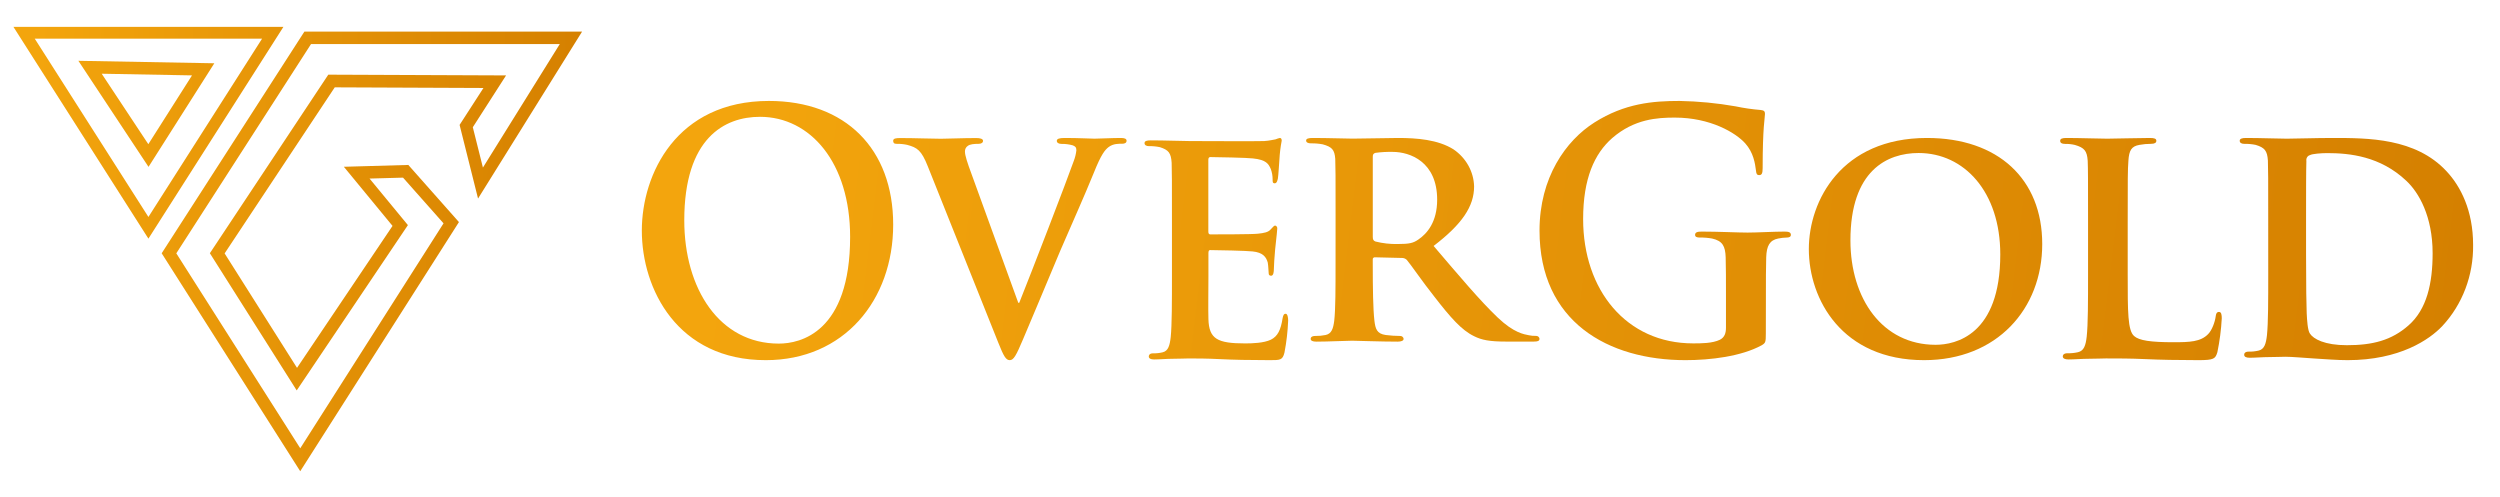 <svg width="186" height="37" viewBox="0 0 186 37" fill="none" xmlns="http://www.w3.org/2000/svg">
<path d="M47.752 17.154C47.752 12.947 50.339 7.51 57.205 7.51C62.905 7.51 66.453 11.078 66.453 16.71C66.453 22.342 62.79 26.795 56.976 26.795C50.406 26.801 47.752 21.511 47.752 17.154ZM63.249 17.621C63.249 12.11 60.296 8.691 56.541 8.691C53.908 8.691 50.91 10.267 50.91 16.39C50.91 21.506 53.543 25.564 57.938 25.564C59.541 25.569 63.249 24.735 63.249 17.626V17.621Z" fill="url(#paint0_linear_7865_2014)"/>
<path d="M69.026 12.37C68.553 11.181 68.247 10.98 67.491 10.777C67.226 10.72 66.957 10.694 66.687 10.701C66.499 10.701 66.453 10.6 66.453 10.474C66.453 10.297 66.665 10.271 66.974 10.271C68.085 10.271 69.266 10.323 69.998 10.323C70.519 10.323 71.603 10.271 72.642 10.271C72.902 10.271 73.138 10.323 73.138 10.474C73.138 10.624 72.997 10.701 72.808 10.701C72.477 10.701 72.17 10.727 72.004 10.853C71.936 10.897 71.88 10.961 71.842 11.037C71.805 11.112 71.787 11.198 71.792 11.283C71.792 11.56 71.982 12.141 72.265 12.9L75.76 22.53H75.831C76.729 20.297 79.396 13.38 79.893 11.964C79.989 11.713 80.053 11.45 80.083 11.181C80.083 10.954 79.989 10.877 79.799 10.809C79.529 10.736 79.252 10.701 78.973 10.706C78.784 10.706 78.626 10.632 78.626 10.479C78.626 10.327 78.803 10.265 79.213 10.265C80.257 10.265 81.173 10.317 81.432 10.317C81.78 10.317 82.755 10.265 83.393 10.265C83.652 10.265 83.817 10.317 83.817 10.468C83.817 10.619 83.699 10.695 83.487 10.695C83.275 10.695 82.826 10.671 82.472 10.948C82.213 11.151 81.929 11.479 81.385 12.844C80.559 14.865 80.017 16.028 78.883 18.656C77.56 21.791 76.591 24.142 76.12 25.229C75.598 26.466 75.411 26.795 75.127 26.795C74.844 26.795 74.679 26.516 74.277 25.506L69.026 12.37Z" fill="url(#paint1_linear_7865_2014)"/>
<path d="M87.193 16.678C87.193 13.408 87.193 12.8 87.171 12.117C87.126 11.381 86.941 11.154 86.298 10.95C86.032 10.893 85.762 10.867 85.492 10.874C85.285 10.874 85.153 10.799 85.153 10.646C85.153 10.493 85.314 10.443 85.612 10.443C86.67 10.443 87.959 10.495 88.532 10.495C89.176 10.495 93.66 10.519 94.052 10.495C94.443 10.471 94.741 10.392 94.898 10.368C95.003 10.325 95.11 10.291 95.22 10.265C95.335 10.265 95.359 10.368 95.359 10.469C95.271 10.928 95.214 11.394 95.189 11.863C95.166 12.091 95.12 13.029 95.074 13.283C95.05 13.384 95.005 13.638 94.844 13.638C94.683 13.638 94.683 13.535 94.683 13.358C94.685 13.088 94.638 12.822 94.546 12.572C94.377 12.199 94.223 11.889 93.212 11.786C92.873 11.736 90.452 11.686 90.039 11.686C89.946 11.686 89.9 11.762 89.9 11.889V17.212C89.9 17.339 89.924 17.439 90.039 17.439C90.498 17.439 93.119 17.439 93.579 17.389C94.04 17.339 94.361 17.286 94.546 17.059C94.707 16.907 94.775 16.781 94.868 16.781C94.916 16.788 94.96 16.816 94.99 16.858C95.021 16.901 95.034 16.955 95.028 17.008C95.028 17.135 94.983 17.49 94.868 18.58C94.822 19.011 94.775 19.873 94.775 20.024C94.775 20.175 94.759 20.515 94.575 20.515C94.438 20.515 94.39 20.441 94.39 20.328C94.368 20.101 94.368 19.823 94.323 19.543C94.207 19.112 93.953 18.783 93.195 18.707C92.828 18.656 90.528 18.606 90.022 18.606C89.931 18.606 89.907 18.707 89.907 18.834V20.556C89.907 21.292 89.883 23.117 89.907 23.751C89.953 25.222 90.574 25.55 92.643 25.55C93.173 25.55 94.023 25.524 94.553 25.273C95.061 25.019 95.287 24.561 95.426 23.675C95.472 23.447 95.518 23.345 95.655 23.345C95.792 23.345 95.839 23.625 95.839 23.852C95.807 24.654 95.715 25.451 95.564 26.235C95.426 26.795 95.242 26.795 94.483 26.795C92.96 26.795 91.748 26.769 90.759 26.719C89.77 26.669 89.01 26.669 88.412 26.669C88.182 26.669 87.745 26.693 87.263 26.693C86.78 26.693 86.274 26.743 85.861 26.743C85.607 26.743 85.47 26.669 85.47 26.515C85.47 26.415 85.539 26.288 85.791 26.288C86.031 26.294 86.27 26.268 86.504 26.211C86.917 26.11 87.032 25.705 87.102 25.071C87.193 24.158 87.193 22.458 87.193 20.483V16.678Z" fill="url(#paint2_linear_7865_2014)"/>
<path d="M99.367 16.06C99.367 13.021 99.367 12.456 99.343 11.821C99.294 11.138 99.096 10.926 98.405 10.737C98.12 10.684 97.829 10.66 97.539 10.666C97.317 10.666 97.175 10.597 97.175 10.454C97.175 10.312 97.357 10.265 97.668 10.265C98.805 10.265 100.189 10.314 100.633 10.314C101.375 10.314 103.35 10.265 104.017 10.265C105.399 10.265 106.982 10.383 108.142 11.113C108.603 11.428 108.982 11.841 109.248 12.32C109.513 12.798 109.659 13.329 109.673 13.87C109.673 15.354 108.784 16.674 106.66 18.299C108.586 20.554 110.115 22.374 111.427 23.623C112.638 24.778 113.403 24.872 113.749 24.943C113.919 24.979 114.093 24.995 114.267 24.989C114.333 24.984 114.398 25.003 114.449 25.043C114.5 25.082 114.532 25.139 114.54 25.201C114.54 25.375 114.391 25.413 114.12 25.413H112.039C110.828 25.413 110.235 25.297 109.675 25.014C108.737 24.564 107.922 23.626 106.711 22.065C105.847 20.981 104.932 19.637 104.661 19.331C104.61 19.282 104.548 19.244 104.48 19.22C104.412 19.195 104.339 19.186 104.266 19.191L102.315 19.144C102.29 19.139 102.264 19.141 102.24 19.148C102.215 19.155 102.193 19.167 102.175 19.184C102.157 19.202 102.144 19.223 102.137 19.246C102.129 19.269 102.128 19.294 102.133 19.318V19.6C102.133 21.462 102.157 23.016 102.257 23.864C102.329 24.453 102.429 24.83 103.095 24.924C103.447 24.969 103.802 24.993 104.157 24.995C104.223 24.989 104.288 25.008 104.338 25.048C104.389 25.087 104.422 25.144 104.43 25.206C104.43 25.349 104.257 25.418 103.984 25.418C102.726 25.418 100.922 25.349 100.602 25.349C100.181 25.349 98.797 25.418 97.934 25.418C97.661 25.418 97.513 25.349 97.513 25.206C97.513 25.113 97.588 24.995 97.859 24.995C98.116 25 98.373 24.976 98.625 24.924C99.069 24.83 99.192 24.453 99.267 23.864C99.365 23.016 99.365 21.436 99.365 19.6L99.367 16.06ZM102.135 17.621C102.135 17.833 102.184 17.904 102.331 17.968C102.871 18.104 103.428 18.167 103.986 18.155C104.852 18.155 105.148 18.084 105.518 17.826C106.185 17.378 106.925 16.508 106.925 14.858C106.925 12.031 104.901 11.301 103.617 11.301C103.187 11.291 102.757 11.315 102.331 11.372C102.184 11.419 102.135 11.49 102.135 11.655V17.621Z" fill="url(#paint3_linear_7865_2014)"/>
<path d="M131.378 24.802C131.378 25.466 131.354 25.515 131.071 25.687C129.543 26.524 127.238 26.795 125.405 26.795C119.643 26.795 114.54 23.941 114.54 17.154C114.54 13.217 116.493 10.462 118.631 9.109C120.882 7.684 122.982 7.51 124.958 7.51C126.355 7.536 127.749 7.67 129.127 7.912C129.74 8.042 130.361 8.132 130.985 8.182C131.267 8.207 131.314 8.305 131.314 8.477C131.314 8.749 131.141 9.437 131.141 12.512C131.141 12.905 131.07 13.028 130.883 13.028C130.696 13.028 130.67 12.905 130.647 12.708C130.576 12.143 130.459 11.355 129.847 10.667C129.141 9.879 127.261 8.749 124.603 8.749C123.31 8.749 121.594 8.847 119.947 10.274C118.63 11.429 117.785 13.275 117.785 16.299C117.785 21.587 121.005 25.548 125.967 25.548C126.578 25.548 127.401 25.548 127.965 25.276C128.312 25.095 128.412 24.785 128.412 24.37V22.047C128.412 20.817 128.412 19.874 128.39 19.149C128.365 18.313 128.154 17.92 127.378 17.746C127.075 17.692 126.768 17.667 126.461 17.674C126.25 17.674 126.114 17.625 126.114 17.476C126.114 17.279 126.288 17.23 126.61 17.23C127.832 17.23 129.314 17.304 130.019 17.304C130.723 17.304 131.994 17.23 132.77 17.23C133.076 17.23 133.241 17.279 133.241 17.476C133.241 17.625 133.099 17.674 132.934 17.674C132.721 17.678 132.508 17.703 132.299 17.746C131.665 17.869 131.433 18.289 131.406 19.149C131.383 19.887 131.383 20.87 131.383 22.099L131.378 24.802Z" fill="url(#paint4_linear_7865_2014)"/>
<path d="M134.577 18.53C134.577 14.932 137.006 10.265 143.367 10.265C148.655 10.265 151.942 13.319 151.942 18.157C151.942 22.996 148.558 26.795 143.151 26.795C137.053 26.795 134.577 22.278 134.577 18.53ZM148.821 18.927C148.821 14.262 146.129 11.384 142.746 11.384C140.412 11.384 137.672 12.674 137.672 17.885C137.672 22.229 140.056 25.653 144.009 25.653C145.486 25.653 148.821 24.933 148.821 18.927Z" fill="url(#paint5_linear_7865_2014)"/>
<path d="M158.301 20.416C158.301 23.208 158.301 24.592 158.779 25.002C159.148 25.334 160.006 25.462 161.711 25.462C162.888 25.462 163.74 25.437 164.294 24.847C164.571 24.566 164.796 23.951 164.847 23.542C164.873 23.336 164.923 23.208 165.098 23.208C165.273 23.208 165.299 23.438 165.299 23.695C165.253 24.539 165.144 25.378 164.973 26.205C164.823 26.692 164.722 26.795 163.571 26.795C161.991 26.795 160.713 26.769 159.611 26.718C158.51 26.667 157.582 26.667 156.68 26.667C156.429 26.667 155.953 26.692 155.427 26.692C154.901 26.692 154.349 26.743 153.897 26.743C153.622 26.743 153.471 26.667 153.471 26.512C153.471 26.411 153.547 26.282 153.822 26.282C154.083 26.289 154.343 26.263 154.598 26.205C155.05 26.103 155.176 25.694 155.25 25.053C155.351 24.13 155.351 22.412 155.351 20.416V16.573C155.351 13.268 155.351 12.653 155.325 11.963C155.275 11.22 155.074 10.989 154.373 10.784C154.135 10.727 153.891 10.701 153.646 10.707C153.395 10.707 153.277 10.631 153.277 10.476C153.277 10.322 153.419 10.265 153.742 10.265C154.768 10.265 156.172 10.318 156.774 10.318C157.299 10.318 159.104 10.265 159.956 10.265C160.281 10.265 160.432 10.318 160.432 10.471C160.432 10.624 160.307 10.701 160.032 10.701C159.746 10.701 159.461 10.727 159.179 10.778C158.578 10.88 158.403 11.188 158.353 11.957C158.301 12.648 158.301 13.262 158.301 16.567V20.416Z" fill="url(#paint6_linear_7865_2014)"/>
<path d="M168.755 16.527C168.755 13.246 168.755 12.636 168.732 11.95C168.685 11.213 168.493 10.984 167.825 10.78C167.549 10.723 167.268 10.697 166.987 10.703C166.772 10.703 166.635 10.629 166.635 10.475C166.635 10.321 166.797 10.265 167.101 10.265C168.201 10.265 169.54 10.318 170.137 10.318C170.782 10.318 172.287 10.265 173.554 10.265C176.183 10.265 179.713 10.265 182.014 12.733C183.07 13.857 183.999 15.658 183.999 18.225C184.014 19.341 183.82 20.449 183.427 21.485C183.034 22.52 182.451 23.461 181.712 24.253C180.754 25.271 178.532 26.795 174.661 26.795C173.895 26.795 172.987 26.721 172.151 26.67C171.316 26.619 170.55 26.543 170.024 26.543C169.785 26.543 169.331 26.567 168.829 26.567C168.328 26.567 167.802 26.617 167.372 26.617C167.108 26.617 166.966 26.543 166.966 26.389C166.966 26.288 167.038 26.161 167.3 26.161C167.549 26.167 167.798 26.141 168.041 26.084C168.47 25.983 168.59 25.576 168.662 24.94C168.757 24.024 168.757 22.318 168.757 20.337L168.755 16.527ZM171.571 18.918C171.571 21.208 171.595 22.86 171.618 23.292C171.643 23.826 171.69 24.59 171.858 24.818C172.12 25.224 172.957 25.683 174.606 25.683C176.517 25.683 177.928 25.327 179.195 24.208C180.557 23.013 180.987 21.081 180.987 18.841C180.987 16.096 179.959 14.315 179.028 13.45C177.093 11.619 174.805 11.391 173.147 11.391C172.718 11.391 172.025 11.441 171.858 11.542C171.77 11.565 171.694 11.623 171.646 11.703C171.597 11.784 171.579 11.881 171.595 11.975C171.571 12.713 171.571 14.493 171.571 16.197V18.918Z" fill="url(#paint7_linear_7865_2014)"/>
<path d="M22.337 35.06L12.029 18.844L22.648 2.349H43.308L35.566 14.772L34.194 9.293L35.969 6.546L24.906 6.498L16.712 18.853L22.098 27.369L29.204 16.807L25.582 12.408L30.379 12.272L34.145 16.523L22.337 35.06ZM13.117 18.848L22.339 33.352L32.999 16.616L29.985 13.216L27.494 13.285L30.348 16.748L22.075 29.047L15.614 18.84L24.425 5.555L37.651 5.611L35.177 9.466L35.929 12.467L41.647 3.279H23.14L13.117 18.848Z" fill="url(#paint8_linear_7865_2014)"/>
<path d="M11.042 17.755L1 2H21.085L11.042 17.755ZM2.586 2.879L11.042 16.142L19.497 2.879H2.586Z" fill="url(#paint9_linear_7865_2014)"/>
<path d="M11.05 12.415L5.831 4.524L15.945 4.708L11.05 12.415ZM7.566 5.485L11.035 10.728L14.286 5.609L7.566 5.485Z" fill="url(#paint10_linear_7865_2014)"/>
<defs>
<linearGradient id="paint0_linear_7865_2014" x1="53.231" y1="9.827" x2="183.051" y2="25.605" gradientUnits="userSpaceOnUse">
<stop stop-color="#F3A50D"/>
<stop offset="1" stop-color="#D58000"/>
</linearGradient>
<linearGradient id="paint1_linear_7865_2014" x1="53.231" y1="9.827" x2="183.051" y2="25.605" gradientUnits="userSpaceOnUse">
<stop stop-color="#F3A50D"/>
<stop offset="1" stop-color="#D58000"/>
</linearGradient>
<linearGradient id="paint2_linear_7865_2014" x1="53.231" y1="9.827" x2="183.051" y2="25.605" gradientUnits="userSpaceOnUse">
<stop stop-color="#F3A50D"/>
<stop offset="1" stop-color="#D58000"/>
</linearGradient>
<linearGradient id="paint3_linear_7865_2014" x1="53.231" y1="9.827" x2="183.051" y2="25.605" gradientUnits="userSpaceOnUse">
<stop stop-color="#F3A50D"/>
<stop offset="1" stop-color="#D58000"/>
</linearGradient>
<linearGradient id="paint4_linear_7865_2014" x1="53.231" y1="9.827" x2="183.051" y2="25.605" gradientUnits="userSpaceOnUse">
<stop stop-color="#F3A50D"/>
<stop offset="1" stop-color="#D58000"/>
</linearGradient>
<linearGradient id="paint5_linear_7865_2014" x1="53.231" y1="9.827" x2="183.051" y2="25.605" gradientUnits="userSpaceOnUse">
<stop stop-color="#F3A50D"/>
<stop offset="1" stop-color="#D58000"/>
</linearGradient>
<linearGradient id="paint6_linear_7865_2014" x1="53.231" y1="9.827" x2="183.051" y2="25.605" gradientUnits="userSpaceOnUse">
<stop stop-color="#F3A50D"/>
<stop offset="1" stop-color="#D58000"/>
</linearGradient>
<linearGradient id="paint7_linear_7865_2014" x1="53.231" y1="9.827" x2="183.051" y2="25.605" gradientUnits="userSpaceOnUse">
<stop stop-color="#F3A50D"/>
<stop offset="1" stop-color="#D58000"/>
</linearGradient>
<linearGradient id="paint8_linear_7865_2014" x1="2.702" y1="5.972" x2="43.589" y2="6.872" gradientUnits="userSpaceOnUse">
<stop stop-color="#F3A50D"/>
<stop offset="1" stop-color="#D58000"/>
</linearGradient>
<linearGradient id="paint9_linear_7865_2014" x1="2.702" y1="5.972" x2="43.589" y2="6.872" gradientUnits="userSpaceOnUse">
<stop stop-color="#F3A50D"/>
<stop offset="1" stop-color="#D58000"/>
</linearGradient>
<linearGradient id="paint10_linear_7865_2014" x1="2.702" y1="5.972" x2="43.589" y2="6.872" gradientUnits="userSpaceOnUse">
<stop stop-color="#F3A50D"/>
<stop offset="1" stop-color="#D58000"/>
</linearGradient>
</defs>
</svg>
